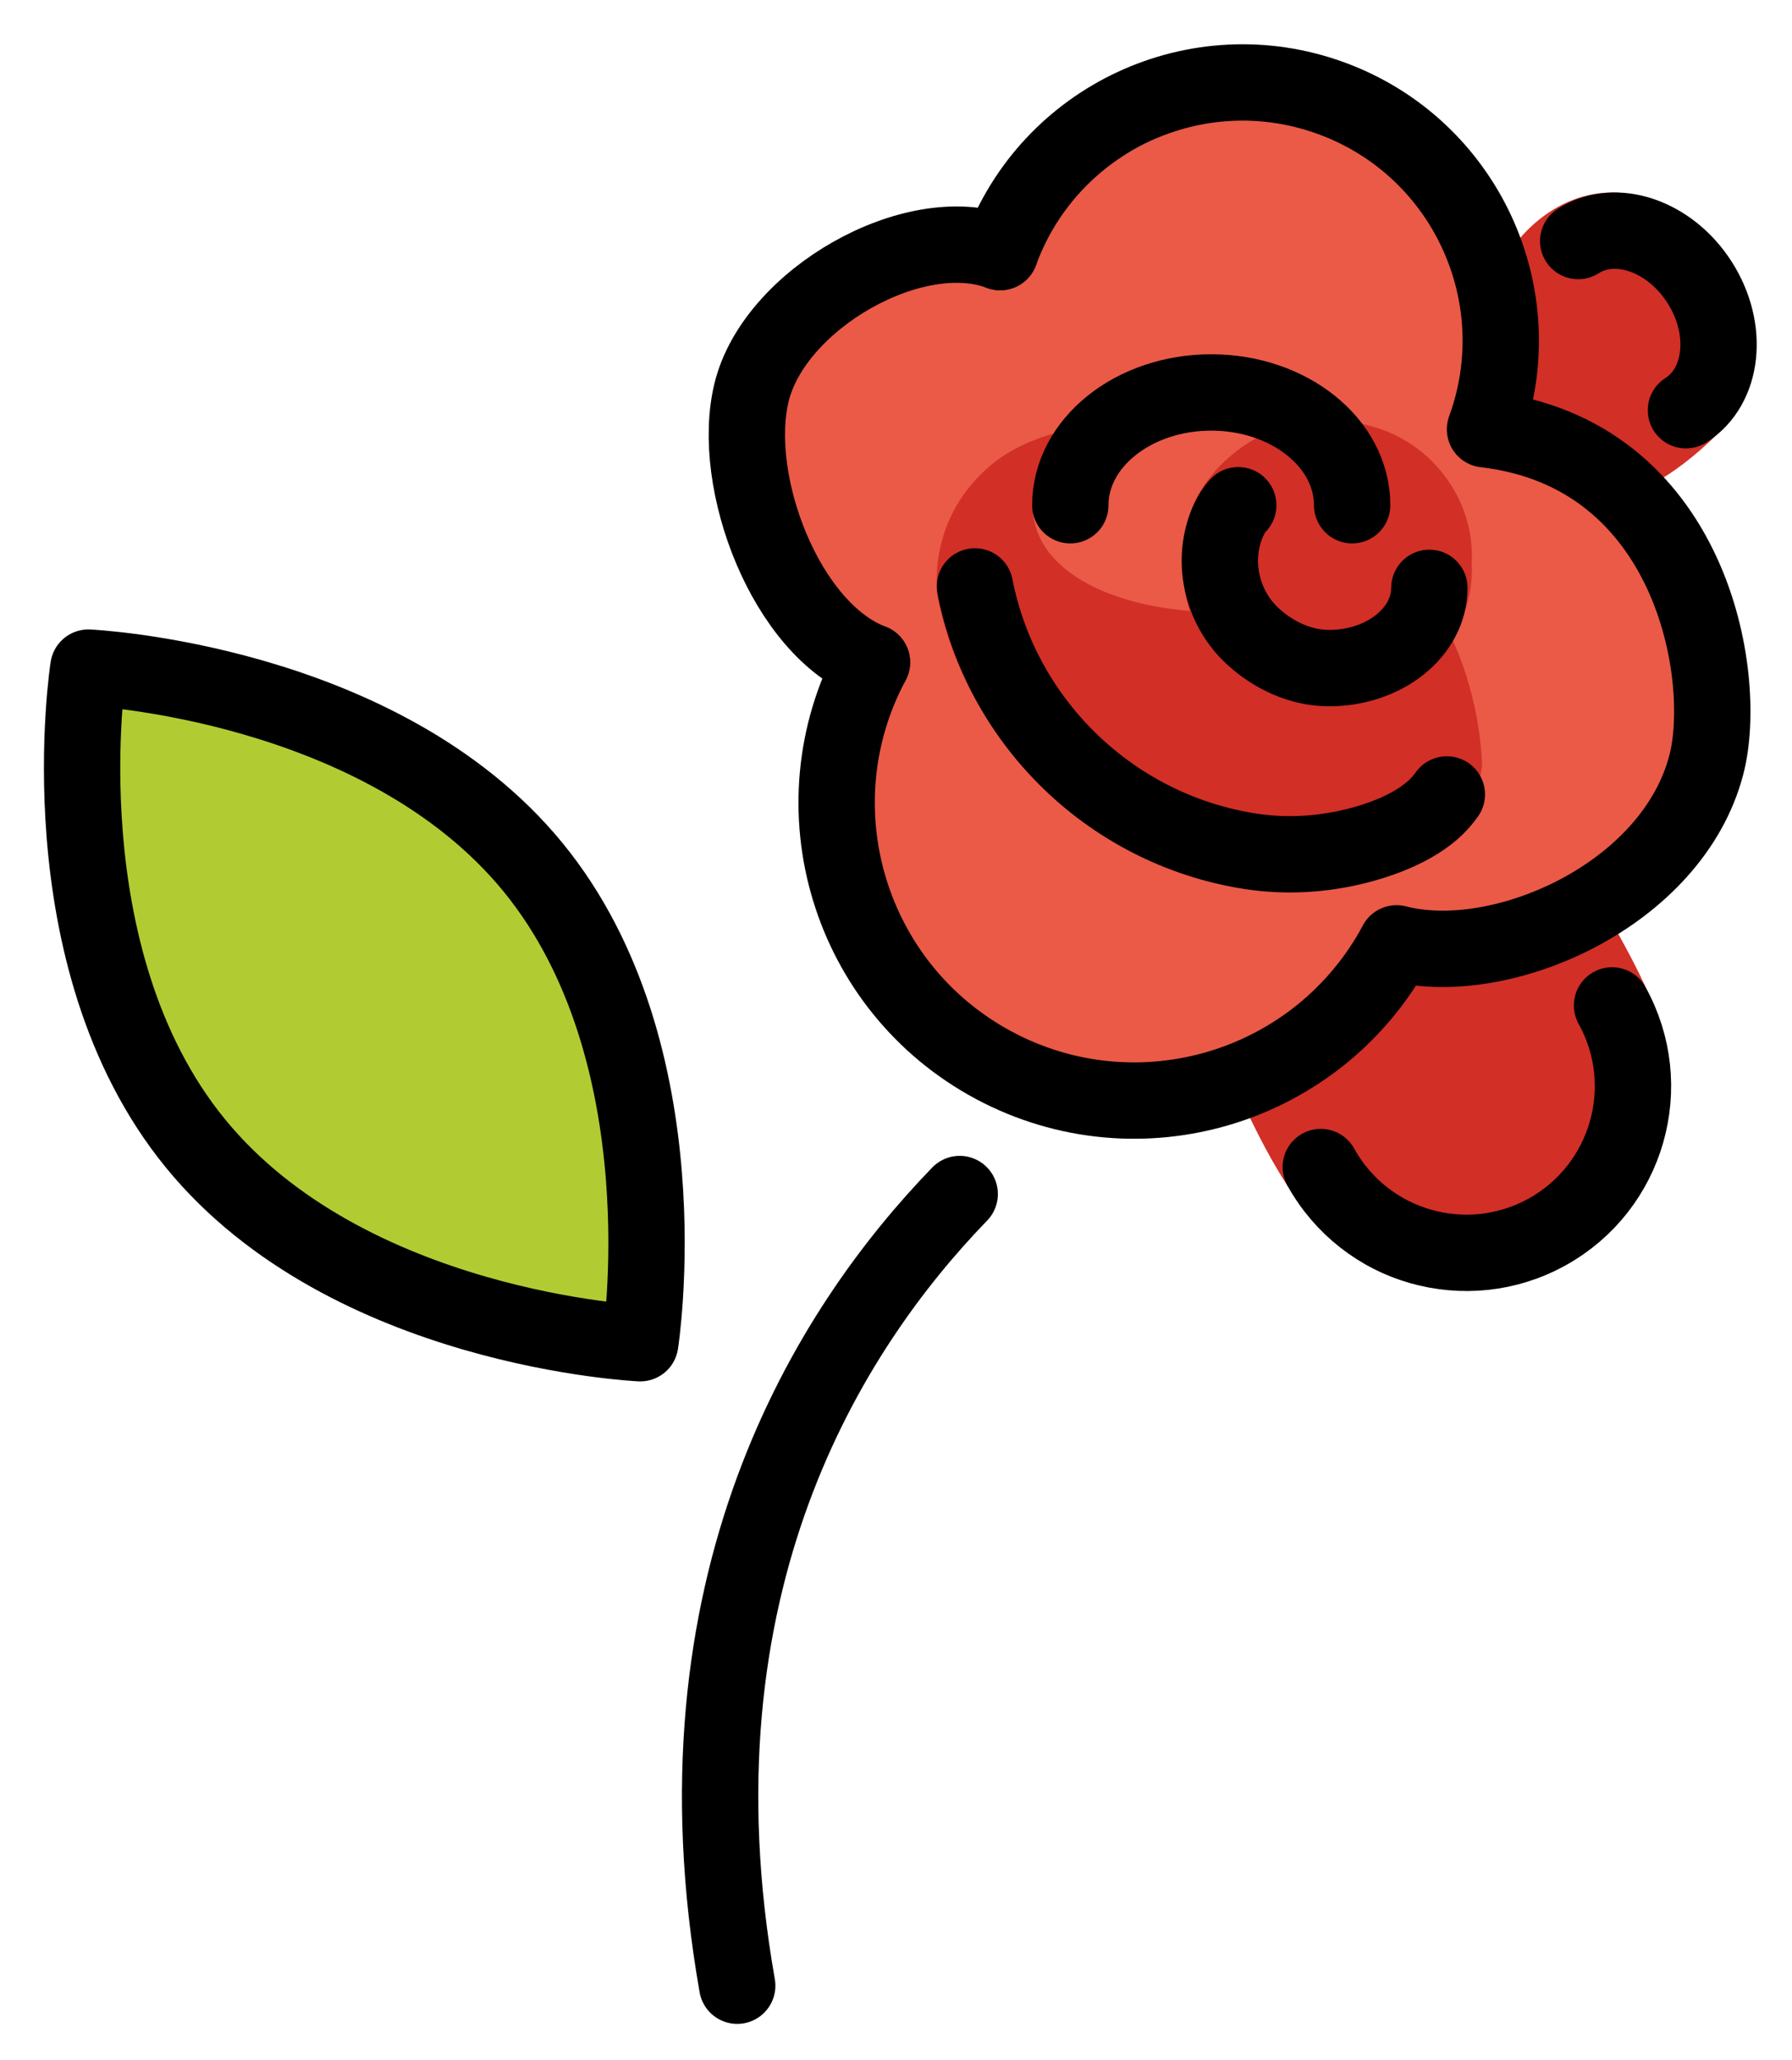 <svg xmlns="http://www.w3.org/2000/svg" role="img" viewBox="11.96 9.59 46.95 53.95"><title>1F339.svg</title><path fill="#EA5A47" d="M38.163 16.825s-5.19-.513-5.862 3.044 1.757 6.498 2.931 6.656c0 0-2.556 6.294 1.873 9.694s9.161 1.191 10.975-2.122c0 0 8.085.967 8.44-6.458 0 0-.964-6.424-5.865-6.293 0 0 1.363-6.976-3.898-8.471s-8.592 3.95-8.592 3.95z"/><path fill="#B1CC33" d="M25.929 32.603c3.992 4.886 2.805 12.462 2.805 12.462s-7.66-.347-11.653-5.233-2.805-12.462-2.805-12.462 7.661.351 11.653 5.233z"/><path fill="#D22F27" d="M44.412 38.237c.909 1.976 1.874 3.717 3.497 4.563 1.708.89 3.683.676 5.128-.126 1.527-.847 2.655-2.51 2.697-4.595.035-1.762-1.106-3.524-2.148-5.403l-5.037 2.433-4.137 3.128zm7.539-18.163s.196-3.274-.303-4.074c0 0 1.142-1.674 3.088-1.317 1.482.272 2.332 3.317 2.653 4.755.112.503.288.723-.05 1.112-.545.627-1.803 1.805-2.961 2.059l-2.427-2.535z"/><path fill="#EA5A47" d="M48.366 22.704c0 1.631-2.093 2.954-4.675 2.954s-4.675-1.322-4.675-2.954"/><path fill="#D22F27" d="M50.525 31.17c-.501.686-1.423 1.104-2.286 1.355-1.143.333-2.362.429-3.543.254-2.113-.314-4.005-1.269-5.45-2.651-1.359-1.299-2.324-2.975-2.708-4.849 0 0-.006-.031-.013-.089-.051-.404-.159-2.103 1.391-3.413.656-.554 1.584-.882 2.476-1.004 1.183-.162 2.403-.078 3.542.269 2.038.62 3.754 1.841 4.961 3.418 1.135 1.483 1.819 3.28 1.897 5.189"/><path fill="#EA5A47" d="M39.016 22.838c-.002 1.613 1.917 2.668 4.514 2.779s4.759-1.12 4.829-2.75l-.001-.316c-.019-1.632-2.141-2.974-4.74-2.998-2.599-.024-4.622 1.653-4.603 3.285"/><path fill="#D22F27" d="M43.174 24.817c-.611-1.417.329-3.184 2.098-3.947.918-.396 1.96-.354 2.875-.035 1.417.494 2.41 1.881 2.375 3.382-.005.218-.035.426-.103.605"/><path fill="#D22F27" d="M43.174 23.83c-.611 1.417.329 3.184 2.098 3.947.918.396 1.96.354 2.875.035 1.417-.494 2.41-1.881 2.375-3.382-.005-.218-.035-.426-.103-.605"/><g fill="none" stroke="#000" stroke-linecap="round" stroke-linejoin="round" stroke-width="2"><path stroke-miterlimit="10" d="M49.867 30.398c-.443.635-1.258 1.021-2.021 1.253-1.011.308-2.088.397-3.132.235-1.868-.291-3.54-1.174-4.818-2.452-1.201-1.201-2.054-2.751-2.393-4.485m2.499-2.126c0-1.631 1.653-2.954 3.692-2.954 2.039 0 3.692 1.322 3.692 2.954m2.023 2.164c0 1.161-1.176 2.102-2.627 2.102-.753 0-1.461-.34-1.998-.833-.833-.764-1.106-2.019-.634-3.046.069-.149.152-.284.252-.387m8.906-6.92c.979-.624 2.405-.137 3.184 1.087.78 1.224.618 2.722-.361 3.345m-1.936 15.589c1.169 2.107.408 4.763-1.699 5.932-2.107 1.169-4.763.408-5.932-1.699m-8.401-23.964c-2.253-.855-5.918 1.231-6.513 3.676-.569 2.341.901 6.214 3.154 7.069"/><path stroke-miterlimit="10" d="M50.867 20.834c5.416.627 6.396 6.461 5.802 8.773-.882 3.435-5.39 5.401-8.12 4.691m2.318-13.464c1.282-3.508-.523-7.391-4.031-8.672-3.508-1.282-7.391.523-8.672 4.031m-3.359 10.745c-2.033 3.796-.604 8.52 3.192 10.553s8.52.604 10.553-3.192"/><path d="M25.929 32.309c3.992 4.886 2.805 12.462 2.805 12.462s-7.66-.347-11.653-5.233-2.805-12.462-2.805-12.462 7.661.351 11.653 5.233zm11.175 8.555c-3.438 3.548-7.676 10.246-5.829 20.735"/></g></svg>